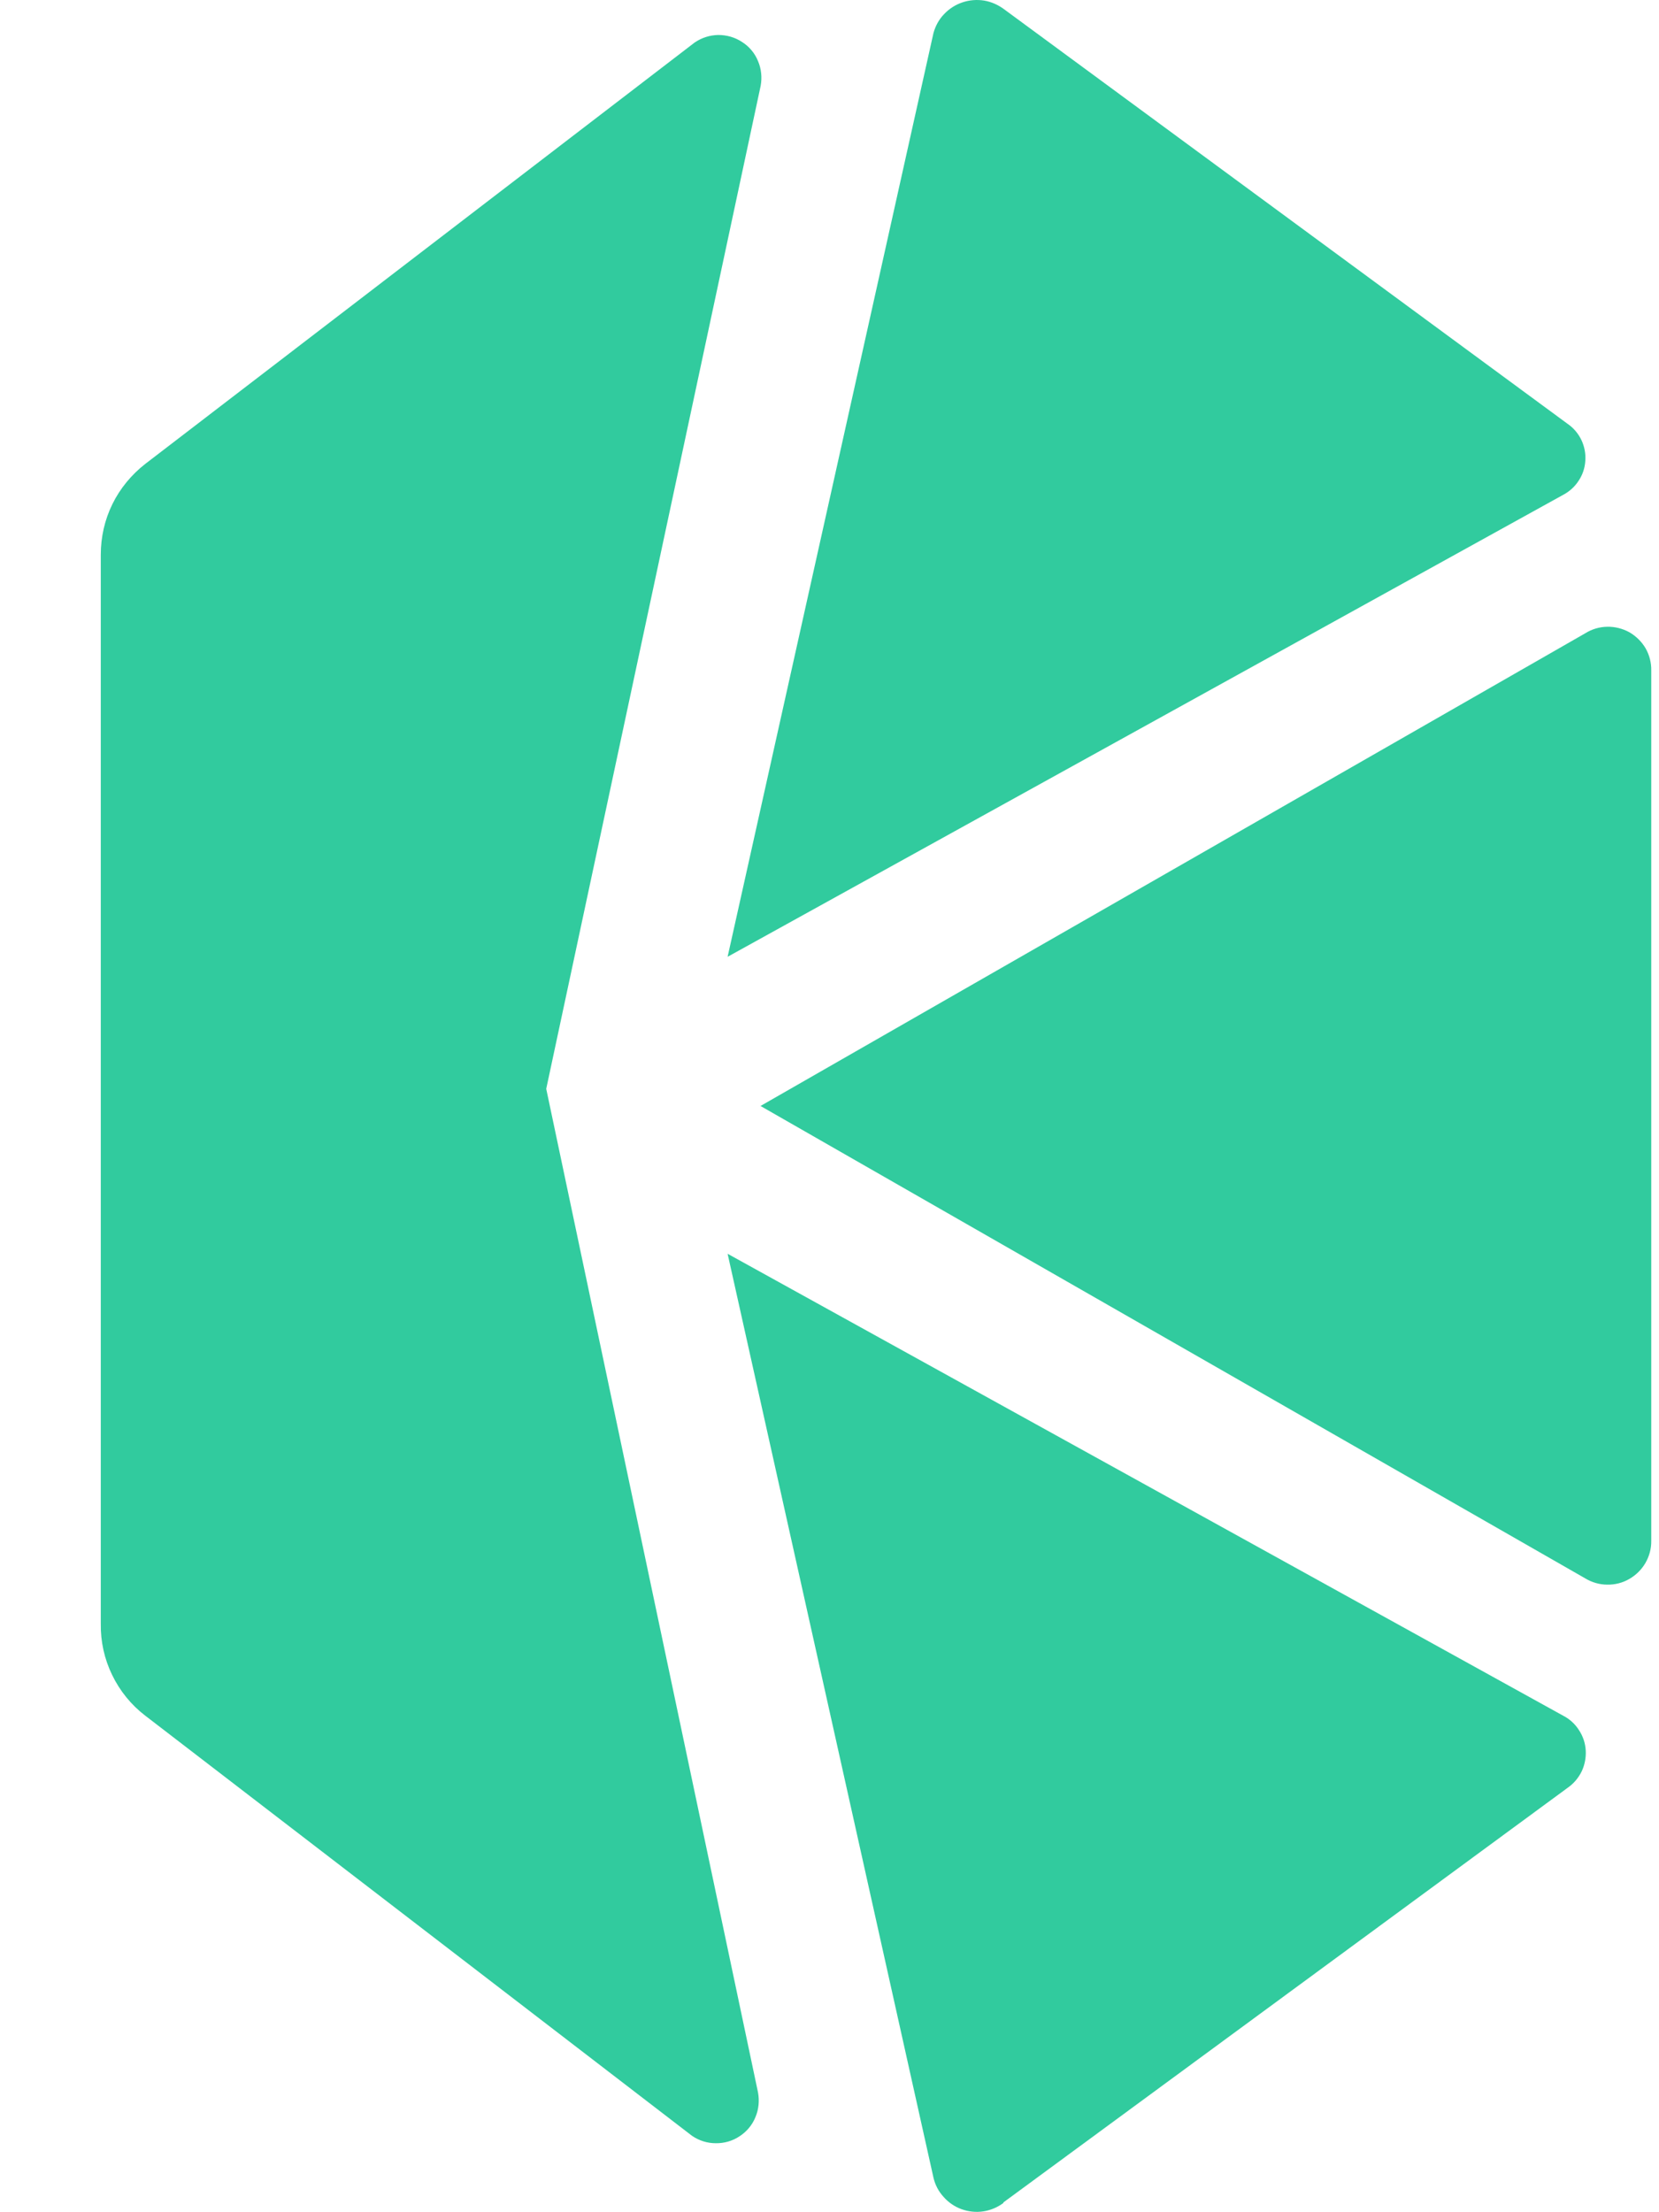 <svg width="12" height="16" viewBox="0 0 12 16" fill="none" xmlns="http://www.w3.org/2000/svg">
<g clip-path="url(#clip0_8504_11872)">
<path d="M5.501 7.999L11.467 11.416C11.515 11.445 11.57 11.461 11.626 11.461C11.682 11.462 11.737 11.448 11.785 11.42C11.834 11.392 11.874 11.352 11.902 11.304C11.93 11.255 11.945 11.2 11.944 11.144V4.849C11.945 4.793 11.931 4.738 11.903 4.689C11.875 4.641 11.834 4.601 11.786 4.573C11.737 4.546 11.681 4.532 11.626 4.533C11.569 4.534 11.515 4.55 11.467 4.58L5.501 7.999Z" fill="#31CB9E"/>
<path d="M11.341 3.067L7.263 0.067C7.22 0.035 7.171 0.013 7.118 0.004C7.066 -0.004 7.012 -3.30248e-05 6.962 0.017C6.911 0.034 6.866 0.063 6.829 0.102C6.792 0.14 6.766 0.188 6.752 0.239L5.263 6.92L11.305 3.58C11.351 3.556 11.39 3.521 11.418 3.478C11.447 3.435 11.464 3.385 11.467 3.333C11.471 3.282 11.461 3.23 11.439 3.183C11.417 3.137 11.383 3.096 11.341 3.067Z" fill="#31CB9E"/>
<path d="M7.258 15.929L11.341 12.929C11.384 12.899 11.418 12.858 11.441 12.811C11.463 12.764 11.473 12.712 11.47 12.66C11.467 12.607 11.45 12.557 11.421 12.513C11.393 12.469 11.354 12.433 11.307 12.409L5.263 9.068L6.752 15.75C6.764 15.802 6.789 15.85 6.825 15.889C6.86 15.929 6.905 15.96 6.955 15.978C7.006 15.996 7.059 16.002 7.112 15.994C7.165 15.986 7.215 15.965 7.258 15.933" fill="#31CB9E"/>
<path d="M3.951 7.875L5.502 0.621C5.513 0.561 5.507 0.498 5.483 0.442C5.46 0.385 5.42 0.337 5.368 0.304C5.317 0.27 5.257 0.253 5.196 0.253C5.134 0.254 5.075 0.273 5.024 0.308L1.051 3.355C0.951 3.433 0.869 3.532 0.813 3.646C0.757 3.76 0.729 3.885 0.729 4.012V11.743C0.727 11.872 0.755 11.999 0.811 12.114C0.867 12.23 0.949 12.331 1.051 12.409L5.005 15.447C5.056 15.482 5.115 15.501 5.177 15.501C5.238 15.502 5.298 15.485 5.349 15.451C5.4 15.418 5.441 15.37 5.464 15.313C5.488 15.257 5.494 15.194 5.483 15.134L3.951 7.875Z" fill="#31CB9E"/>
</g>
<defs>
<clipPath id="clip0_8504_11872">
<rect width="11.216" height="16" fill="white" transform="translate(0.729 0)"/>
</clipPath>
</defs>
</svg>
